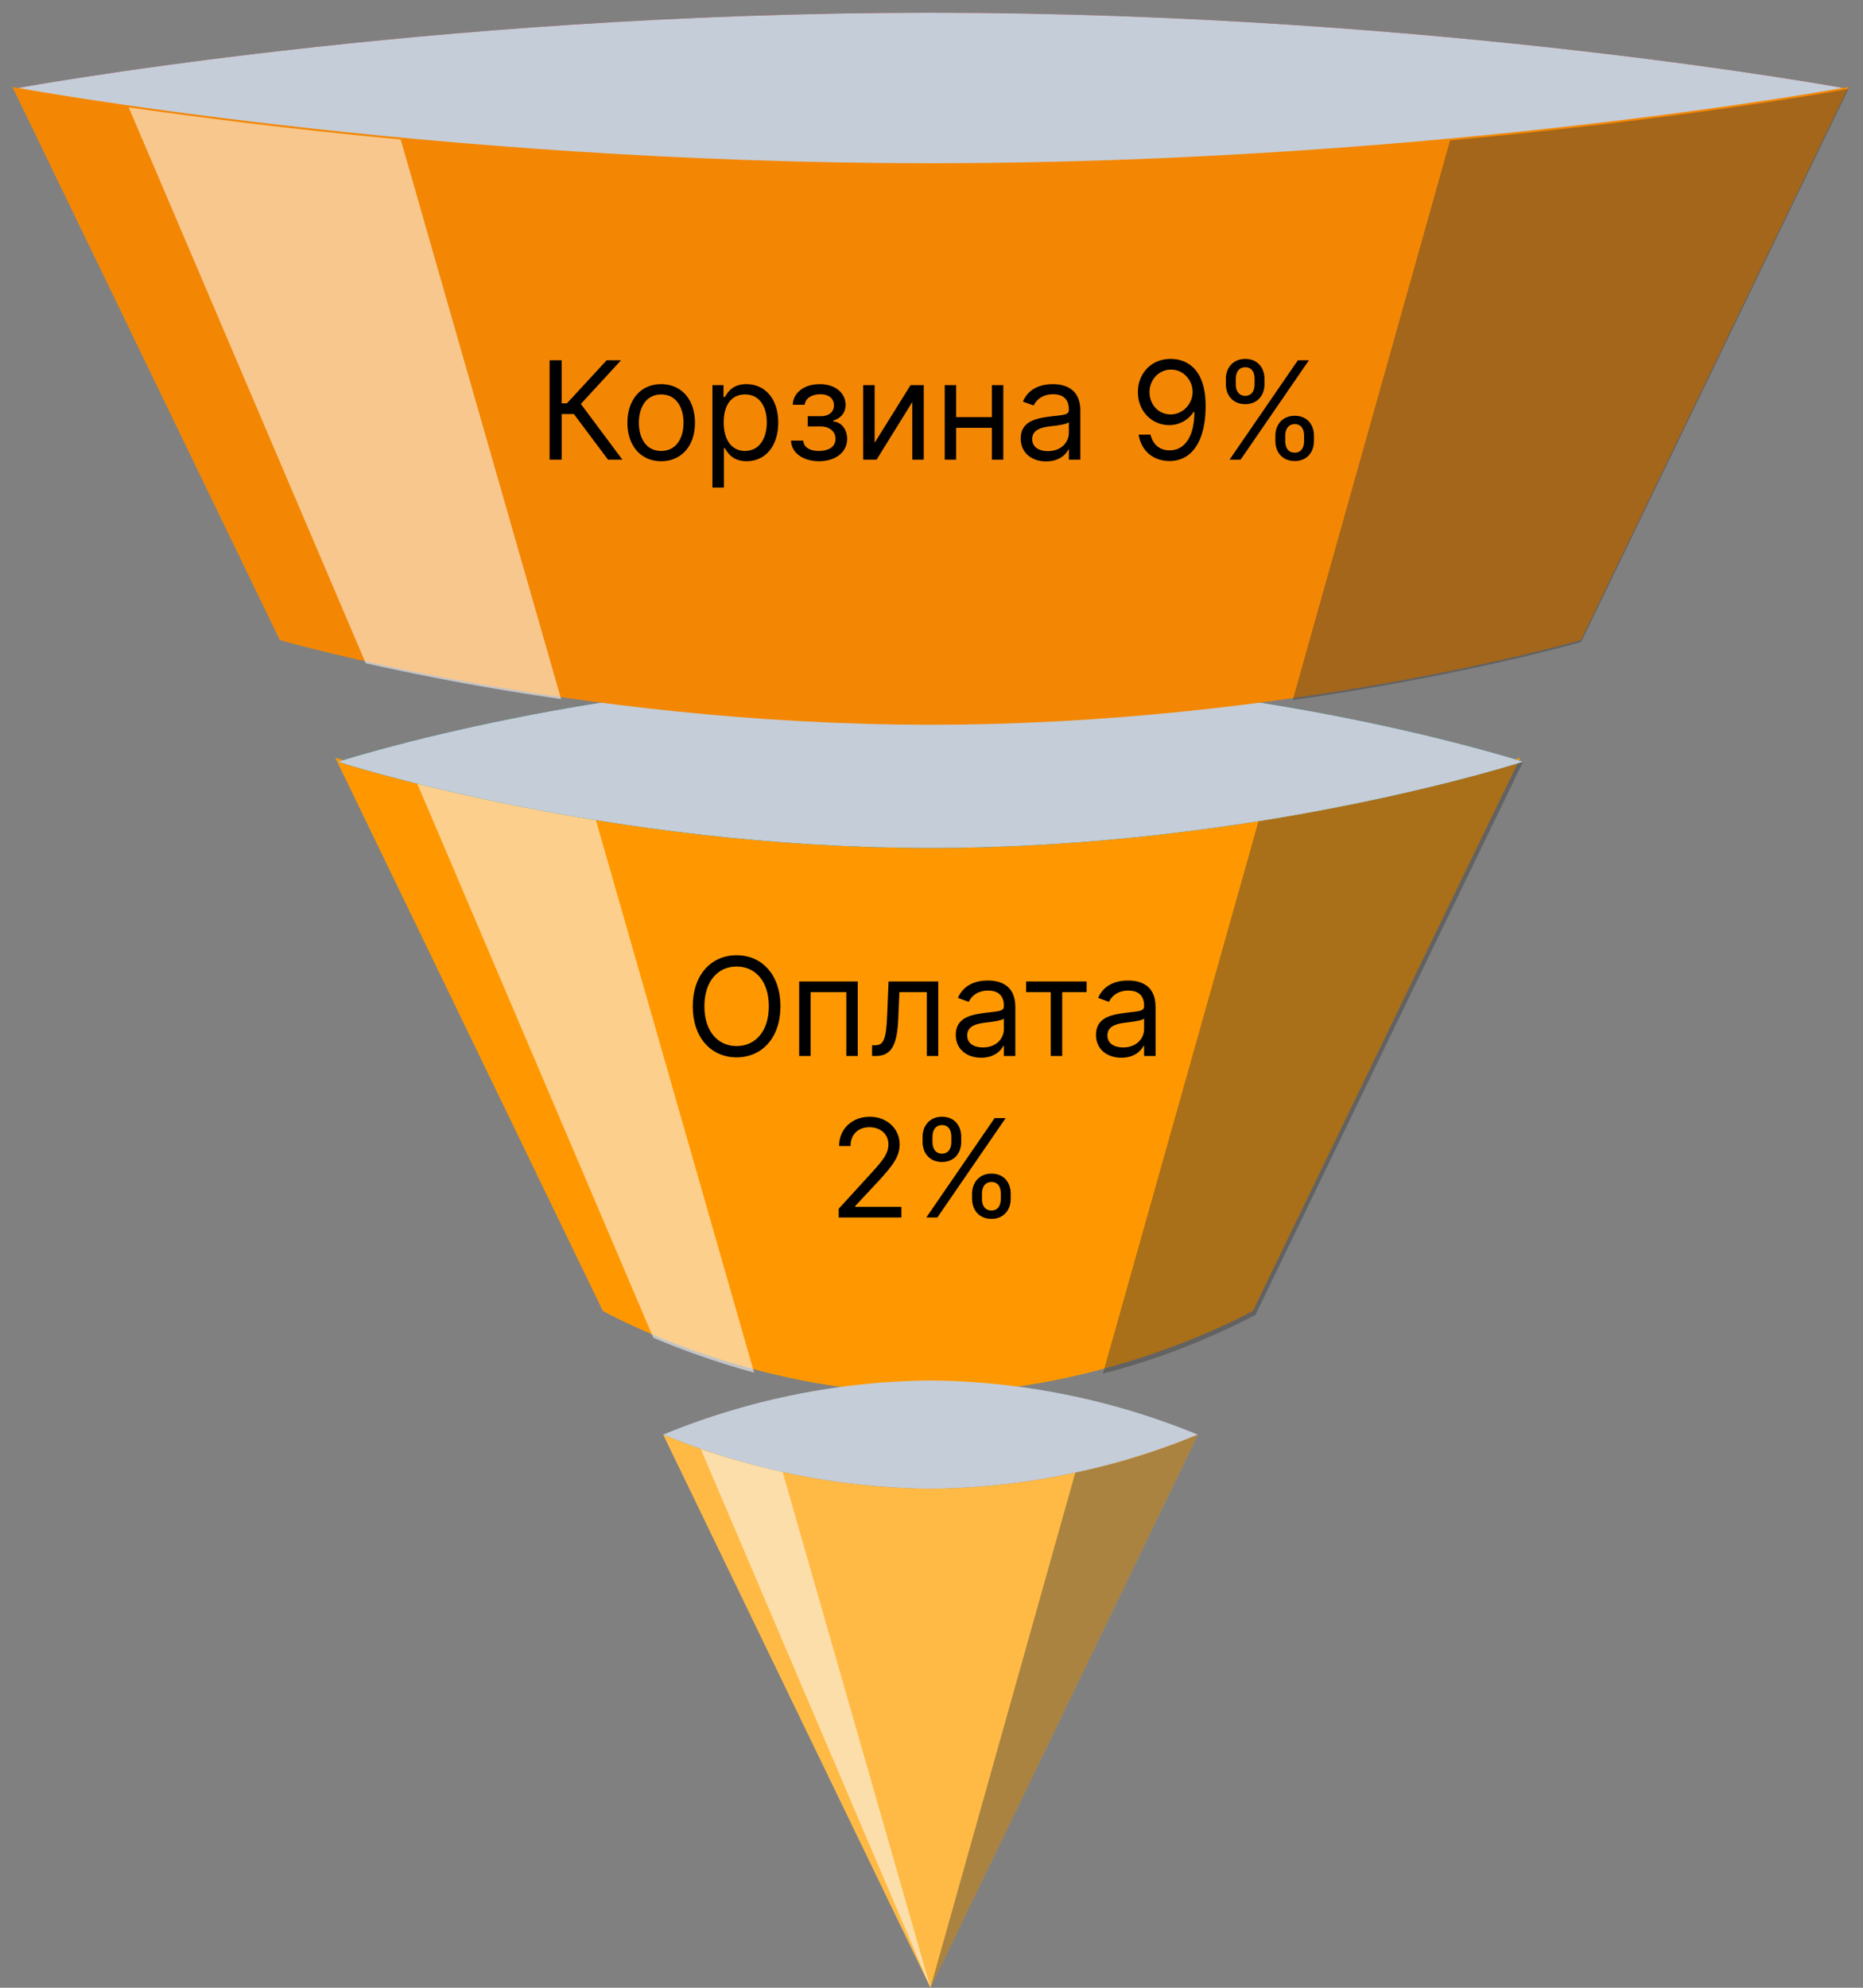 <svg width="150" height="160" fill="none" xmlns="http://www.w3.org/2000/svg"><rect width="100%" height="100%" fill="#808080" stroke="none"/><g clip-path="url(#clip0)"><path d="M74.71 67.94C48.362 67.94 27 61 27 61l21.54 44.521s11.726 6.618 26.17 6.618c14.443 0 26.168-6.618 26.168-6.618L122.405 61s-21.343 6.94-47.695 6.94z" fill="#FF9800"/><path d="M62.84 81c0-2.531-1.485-4.11-3.531-4.11-2.047 0-3.532 1.579-3.532 4.11 0 2.531 1.485 4.11 3.532 4.11 2.047 0 3.53-1.579 3.53-4.11zm-.938 0c0 2.078-1.14 3.203-2.593 3.203S56.715 83.078 56.715 81s1.14-3.203 2.594-3.203c1.453 0 2.593 1.125 2.593 3.203zm2.442 4h.922v-5.14h2.875V85h.921v-6h-4.718v6zm5.87 0h.313c1.329 0 1.711-1.031 1.797-3l.094-2.14h2.203V85h.922v-6h-4l-.11 2.656c-.078 2.016-.28 2.485-1 2.485h-.218V85zm8.786.14c1.047 0 1.594-.562 1.781-.953h.047V85h.922v-3.953c0-1.906-1.453-2.125-2.219-2.125-.906 0-1.937.312-2.406 1.406l.875.313c.203-.438.684-.907 1.563-.907.847 0 1.265.45 1.265 1.22v.03c0 .446-.453.407-1.547.547-1.113.145-2.328.39-2.328 1.766 0 1.172.906 1.844 2.047 1.844zm.14-.828c-.734 0-1.265-.328-1.265-.968 0-.703.64-.922 1.36-1.016.39-.047 1.437-.156 1.593-.344v.844c0 .75-.594 1.484-1.687 1.484zm3.476-4.453h1.985V85h.921v-5.14h1.97V79h-4.876v.86zm7.674 5.282c1.047 0 1.594-.563 1.781-.954h.047V85h.922v-3.953c0-1.906-1.453-2.125-2.219-2.125-.906 0-1.937.312-2.406 1.406l.875.313c.203-.438.684-.907 1.563-.907.847 0 1.265.45 1.265 1.22v.03c0 .446-.453.407-1.547.547-1.113.145-2.328.39-2.328 1.766 0 1.172.906 1.844 2.047 1.844zm.14-.829c-.734 0-1.265-.328-1.265-.968 0-.703.64-.922 1.36-1.016.39-.047 1.437-.156 1.593-.344v.844c0 .75-.594 1.484-1.687 1.484zM67.53 98h5.046v-.86h-3.719v-.062l1.797-1.922c1.375-1.472 1.782-2.16 1.782-3.047 0-1.234-1-2.218-2.407-2.218-1.402 0-2.468.953-2.468 2.359h.921c0-.91.59-1.516 1.516-1.516.867 0 1.531.532 1.531 1.375 0 .739-.433 1.285-1.36 2.297l-2.64 2.89V98zm10.738-1.5c0 .875.546 1.61 1.562 1.61 1 0 1.547-.735 1.547-1.61v-.422c0-.875-.531-1.61-1.547-1.61-1 0-1.562.735-1.562 1.61v.422zm-3.985-4.578c0 .875.547 1.61 1.563 1.61 1 0 1.547-.735 1.547-1.61V91.5c0-.875-.532-1.61-1.547-1.61-1 0-1.563.735-1.563 1.61v.422zM74.58 98h.89l5.5-8h-.89l-5.5 8zm4.484-1.922c0-.484.22-.937.766-.937.563 0 .75.453.75.937v.422c0 .484-.203.938-.75.938-.562 0-.766-.454-.766-.938v-.422zM75.08 91.5c0-.484.219-.938.766-.938.562 0 .75.454.75.938v.422c0 .484-.203.937-.75.937-.563 0-.766-.453-.766-.937V91.5z" fill="#000"/><path d="M122.631 61.316s-21.362 6.941-47.714 6.941c-26.353 0-47.71-6.94-47.71-6.94s21.362-6.937 47.71-6.937c26.347 0 47.714 6.936 47.714 6.936z" fill="#00695C"/><path d="M96.444 115.479a57.998 57.998 0 01-21.527 4.355 57.974 57.974 0 01-21.523-4.355 57.935 57.935 0 0121.523-4.36 57.939 57.939 0 0121.527 4.36z" fill="#C5CDD8"/><path d="M74.917 119.834a57.994 57.994 0 01-21.523-4.355l21.523 44.516 21.527-44.516a57.998 57.998 0 01-21.527 4.355z" fill="#FFBA45"/><path d="M122.631 61.316s-21.362 6.941-47.714 6.941c-26.353 0-47.71-6.94-47.71-6.94s21.362-6.937 47.71-6.937c26.347 0 47.714 6.936 47.714 6.936z" fill="#C5CDD8"/><path d="M148.831 7.158s-33.087 6.14-73.914 6.14c-40.828 0-73.915-6.14-73.915-6.14s33.082-6.134 73.915-6.134c40.832 0 73.914 6.134 73.914 6.134z" fill="#B71C1C"/><path d="M148.831 7.158s-33.087 6.14-73.914 6.14c-40.828 0-73.915-6.14-73.915-6.14s33.082-6.134 73.915-6.134c40.832 0 73.914 6.134 73.914 6.134z" fill="#C5CDD8"/><path d="M74.915 13.139C34.1 13.139 1 7 1 7l21.527 44.521s23.465 6.816 52.388 6.816 52.374-6.816 52.374-6.816L148.83 7s-33.101 6.139-73.915 6.139z" fill="#F38704"/><path d="M48.956 37h1.156l-3.344-4.484L50.002 29h-1.156l-3.203 3.469h-.422V29h-.969v8h.97v-3.672h.984L48.956 37zm4.28.125c1.625 0 2.719-1.234 2.719-3.094 0-1.875-1.094-3.11-2.72-3.11-1.624 0-2.718 1.235-2.718 3.11 0 1.86 1.094 3.094 2.719 3.094zm0-.828c-1.234 0-1.797-1.063-1.797-2.266s.563-2.281 1.797-2.281 1.797 1.078 1.797 2.281-.563 2.266-1.797 2.266zm4.126 2.953h.922v-3.172h.078c.203.328.594 1.047 1.75 1.047 1.5 0 2.547-1.203 2.547-3.11 0-1.89-1.047-3.093-2.563-3.093-1.172 0-1.531.719-1.734 1.031h-.11V31h-.89v8.25zm.906-5.25c0-1.344.594-2.25 1.719-2.25 1.172 0 1.75.984 1.75 2.25 0 1.281-.594 2.297-1.75 2.297-1.11 0-1.719-.938-1.719-2.297zm5.422 1.469c.031.984.973 1.656 2.25 1.656 1.312 0 2.266-.703 2.266-1.797 0-.75-.45-1.36-1.125-1.406v-.063c.57-.175 1-.59 1-1.265 0-.95-.813-1.672-2.079-1.672-1.25 0-2.14.687-2.171 1.656h.968c.028-.496.547-.844 1.25-.844.7 0 1.094.356 1.094.891 0 .5-.344.875-1.078.875h-1.031v.828h1.03c.735 0 1.204.402 1.204 1 0 .684-.605.969-1.344.969-.722 0-1.207-.285-1.25-.828h-.984zm6.732.172V31h-.921v6h1.078l2.875-4.64V37h.922v-6h-1.063l-2.89 4.64zM76.986 31h-.922v6h.922v-2.563h2.875V37h.922v-6h-.922v2.578h-2.875V31zm7.246 6.14c1.047 0 1.594-.562 1.781-.953h.047V37h.922v-3.953c0-1.906-1.453-2.125-2.219-2.125-.906 0-1.937.312-2.406 1.406l.875.313c.203-.438.683-.907 1.562-.907.848 0 1.266.45 1.266 1.22v.03c0 .446-.453.407-1.547.547-1.113.145-2.328.39-2.328 1.766 0 1.172.906 1.844 2.047 1.844zm.14-.828c-.734 0-1.265-.328-1.265-.968 0-.703.64-.922 1.36-1.016.39-.047 1.437-.156 1.593-.344v.844c0 .75-.594 1.484-1.687 1.484zm9.918-7.421c-1.625-.02-2.672 1.203-2.672 2.672 0 1.546 1.14 2.656 2.515 2.656a2.33 2.33 0 001.97-1.063h.062c0 1.969-.766 3.094-2 3.094-.844 0-1.36-.531-1.532-1.266h-.953c.188 1.266 1.14 2.125 2.485 2.125 1.796 0 2.906-1.593 2.906-4.437 0-2.938-1.469-3.766-2.781-3.781zm0 .859c1 0 1.734.86 1.734 1.797 0 .953-.781 1.812-1.766 1.812-.984 0-1.703-.797-1.703-1.797 0-1 .75-1.812 1.735-1.812zm8.395 5.75c0 .875.547 1.61 1.563 1.61 1 0 1.546-.735 1.546-1.61v-.422c0-.875-.531-1.61-1.546-1.61-1 0-1.563.735-1.563 1.61v.422zm-3.984-4.578c0 .875.547 1.61 1.562 1.61 1 0 1.547-.735 1.547-1.61V30.5c0-.875-.531-1.61-1.547-1.61-1 0-1.562.735-1.562 1.61v.422zM98.998 37h.89l5.5-8h-.89l-5.5 8zm4.484-1.922c0-.484.219-.937.766-.937.562 0 .75.453.75.937v.422c0 .484-.204.938-.75.938-.563 0-.766-.454-.766-.938v-.422zM99.498 30.5c0-.484.218-.938.765-.938.563 0 .75.454.75.938v.422c0 .484-.203.937-.75.937-.562 0-.765-.453-.765-.937V30.5z" fill="#000"/><path d="M45.176 56.27a205.362 205.362 0 01-15.728-2.88L10.363 8.642a452.736 452.736 0 0021.899 2.585L45.176 56.27zm15.541 54.213a62.419 62.419 0 01-8.117-2.807l-19.002-44.59c3.576.89 8.507 1.982 14.383 2.931l12.736 44.466zM74.917 160l-18.493-43.359c2.16.738 4.36 1.353 6.588 1.843L74.917 160z" fill="#FAFAFA" opacity=".56"/><path d="M86.578 118.539a54.253 54.253 0 009.866-3.06L74.917 160l11.66-41.461zm36.048-57.213l-21.541 44.512a57.339 57.339 0 01-12.285 4.728l12.52-44.438c12.643-2.028 21.045-4.72 21.306-4.802zm26.205-54.168L127.304 51.68c-.284.079-9.434 2.706-23.221 4.674l12.667-45.047c19.36-1.788 32.081-4.148 32.081-4.148z" fill="#3B3B3B" opacity=".43"/></g><defs><clipPath id="clip0"><path fill="#fff" d="M0 0h150v160H0z"/></clipPath></defs></svg>